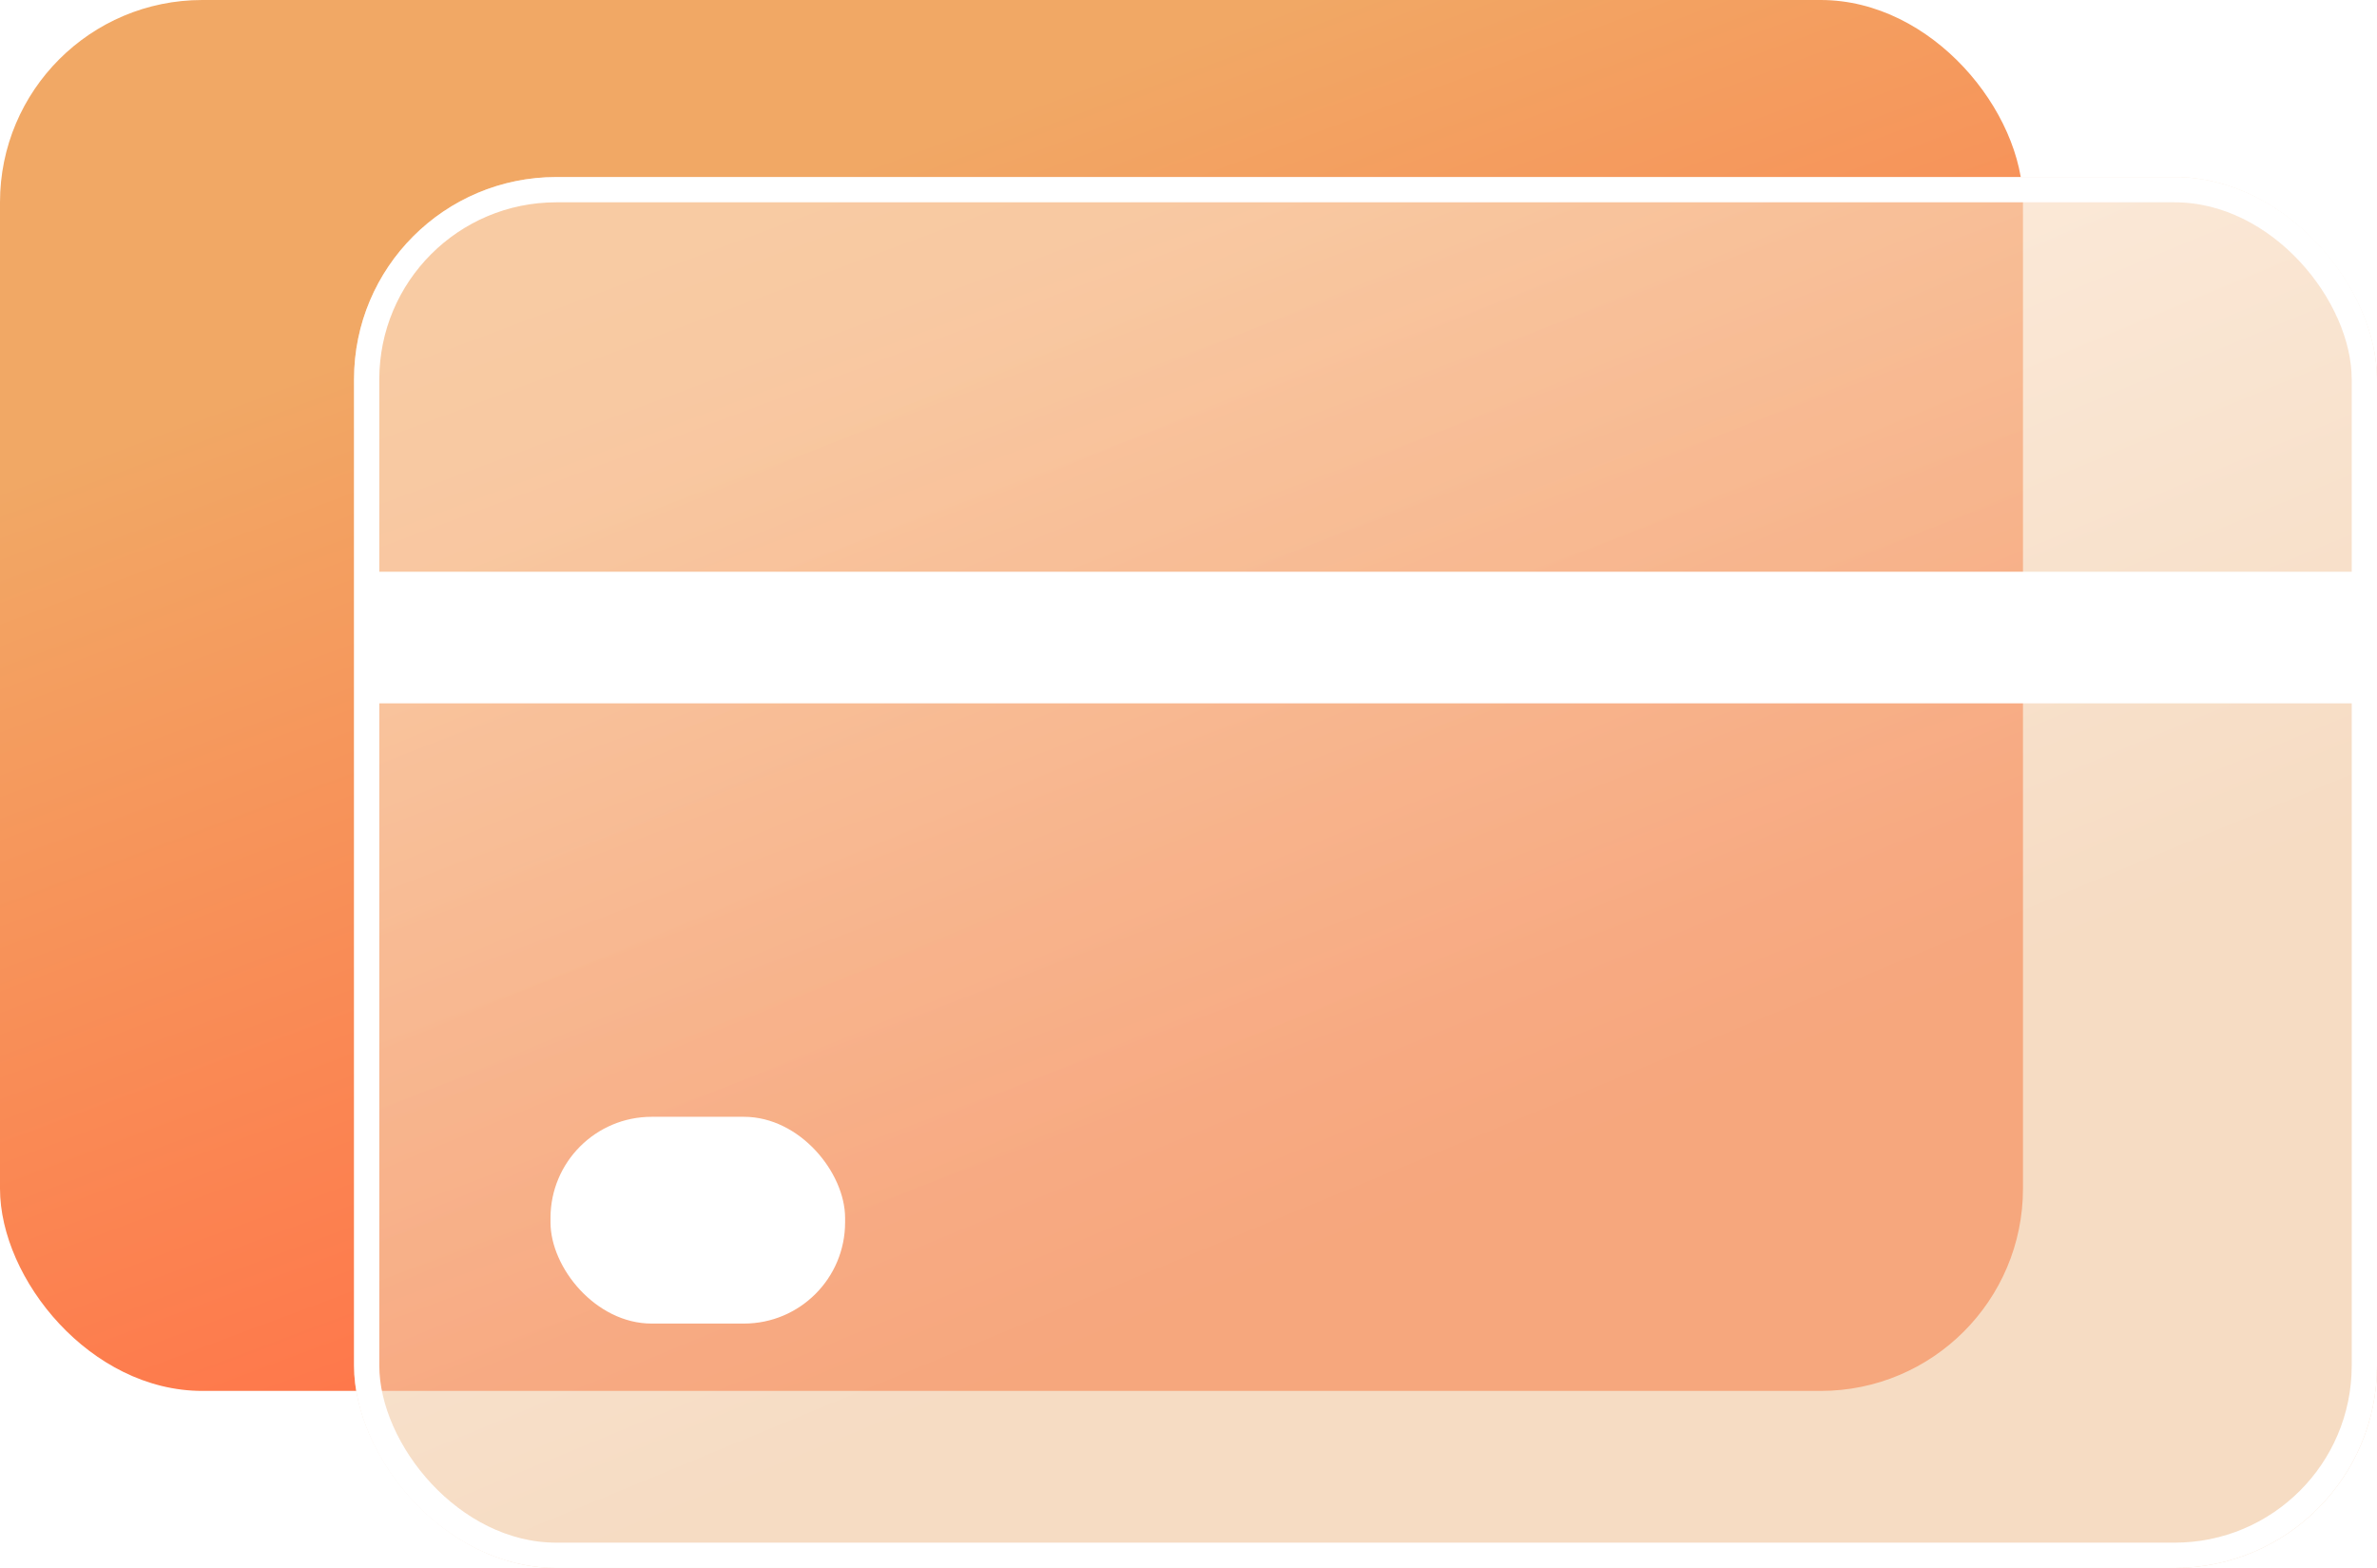 <svg width="94" height="62" viewBox="0 0 94 62" fill="none" xmlns="http://www.w3.org/2000/svg">
<rect width="80" height="55" rx="8" fill="url(#paint0_linear_2035_29831)"/>
<g filter="url(#filter0_b_2035_29831)">
<rect x="14" y="7" width="80" height="55" rx="8" fill="url(#paint1_linear_2035_29831)" fill-opacity="0.61"/>
<rect x="14.5" y="7.5" width="79" height="54" rx="7.5" stroke="white"/>
</g>
<rect x="21.77" y="44.161" width="11.65" height="8.176" rx="4" fill="white"/>
<rect x="14.777" y="22.608" width="78.447" height="5.203" fill="white"/>
<defs>
<filter id="filter0_b_2035_29831" x="7" y="0" width="94" height="69" filterUnits="userSpaceOnUse" color-interpolation-filters="sRGB">
<feFlood flood-opacity="0" result="BackgroundImageFix"/>
<feGaussianBlur in="BackgroundImageFix" stdDeviation="3.5"/>
<feComposite in2="SourceAlpha" operator="in" result="effect1_backgroundBlur_2035_29831"/>
<feBlend mode="normal" in="SourceGraphic" in2="effect1_backgroundBlur_2035_29831" result="shape"/>
</filter>
<linearGradient id="paint0_linear_2035_29831" x1="26.256" y1="9.352" x2="40.24" y2="46.761" gradientUnits="userSpaceOnUse">
<stop stop-color="#F1A865"/>
<stop offset="1" stop-color="#FF764A"/>
</linearGradient>
<linearGradient id="paint1_linear_2035_29831" x1="45.456" y1="10.028" x2="63.831" y2="54.431" gradientUnits="userSpaceOnUse">
<stop stop-color="#FCE3CB"/>
<stop offset="0.807" stop-color="#F1C69E"/>
</linearGradient>
</defs>
</svg>
